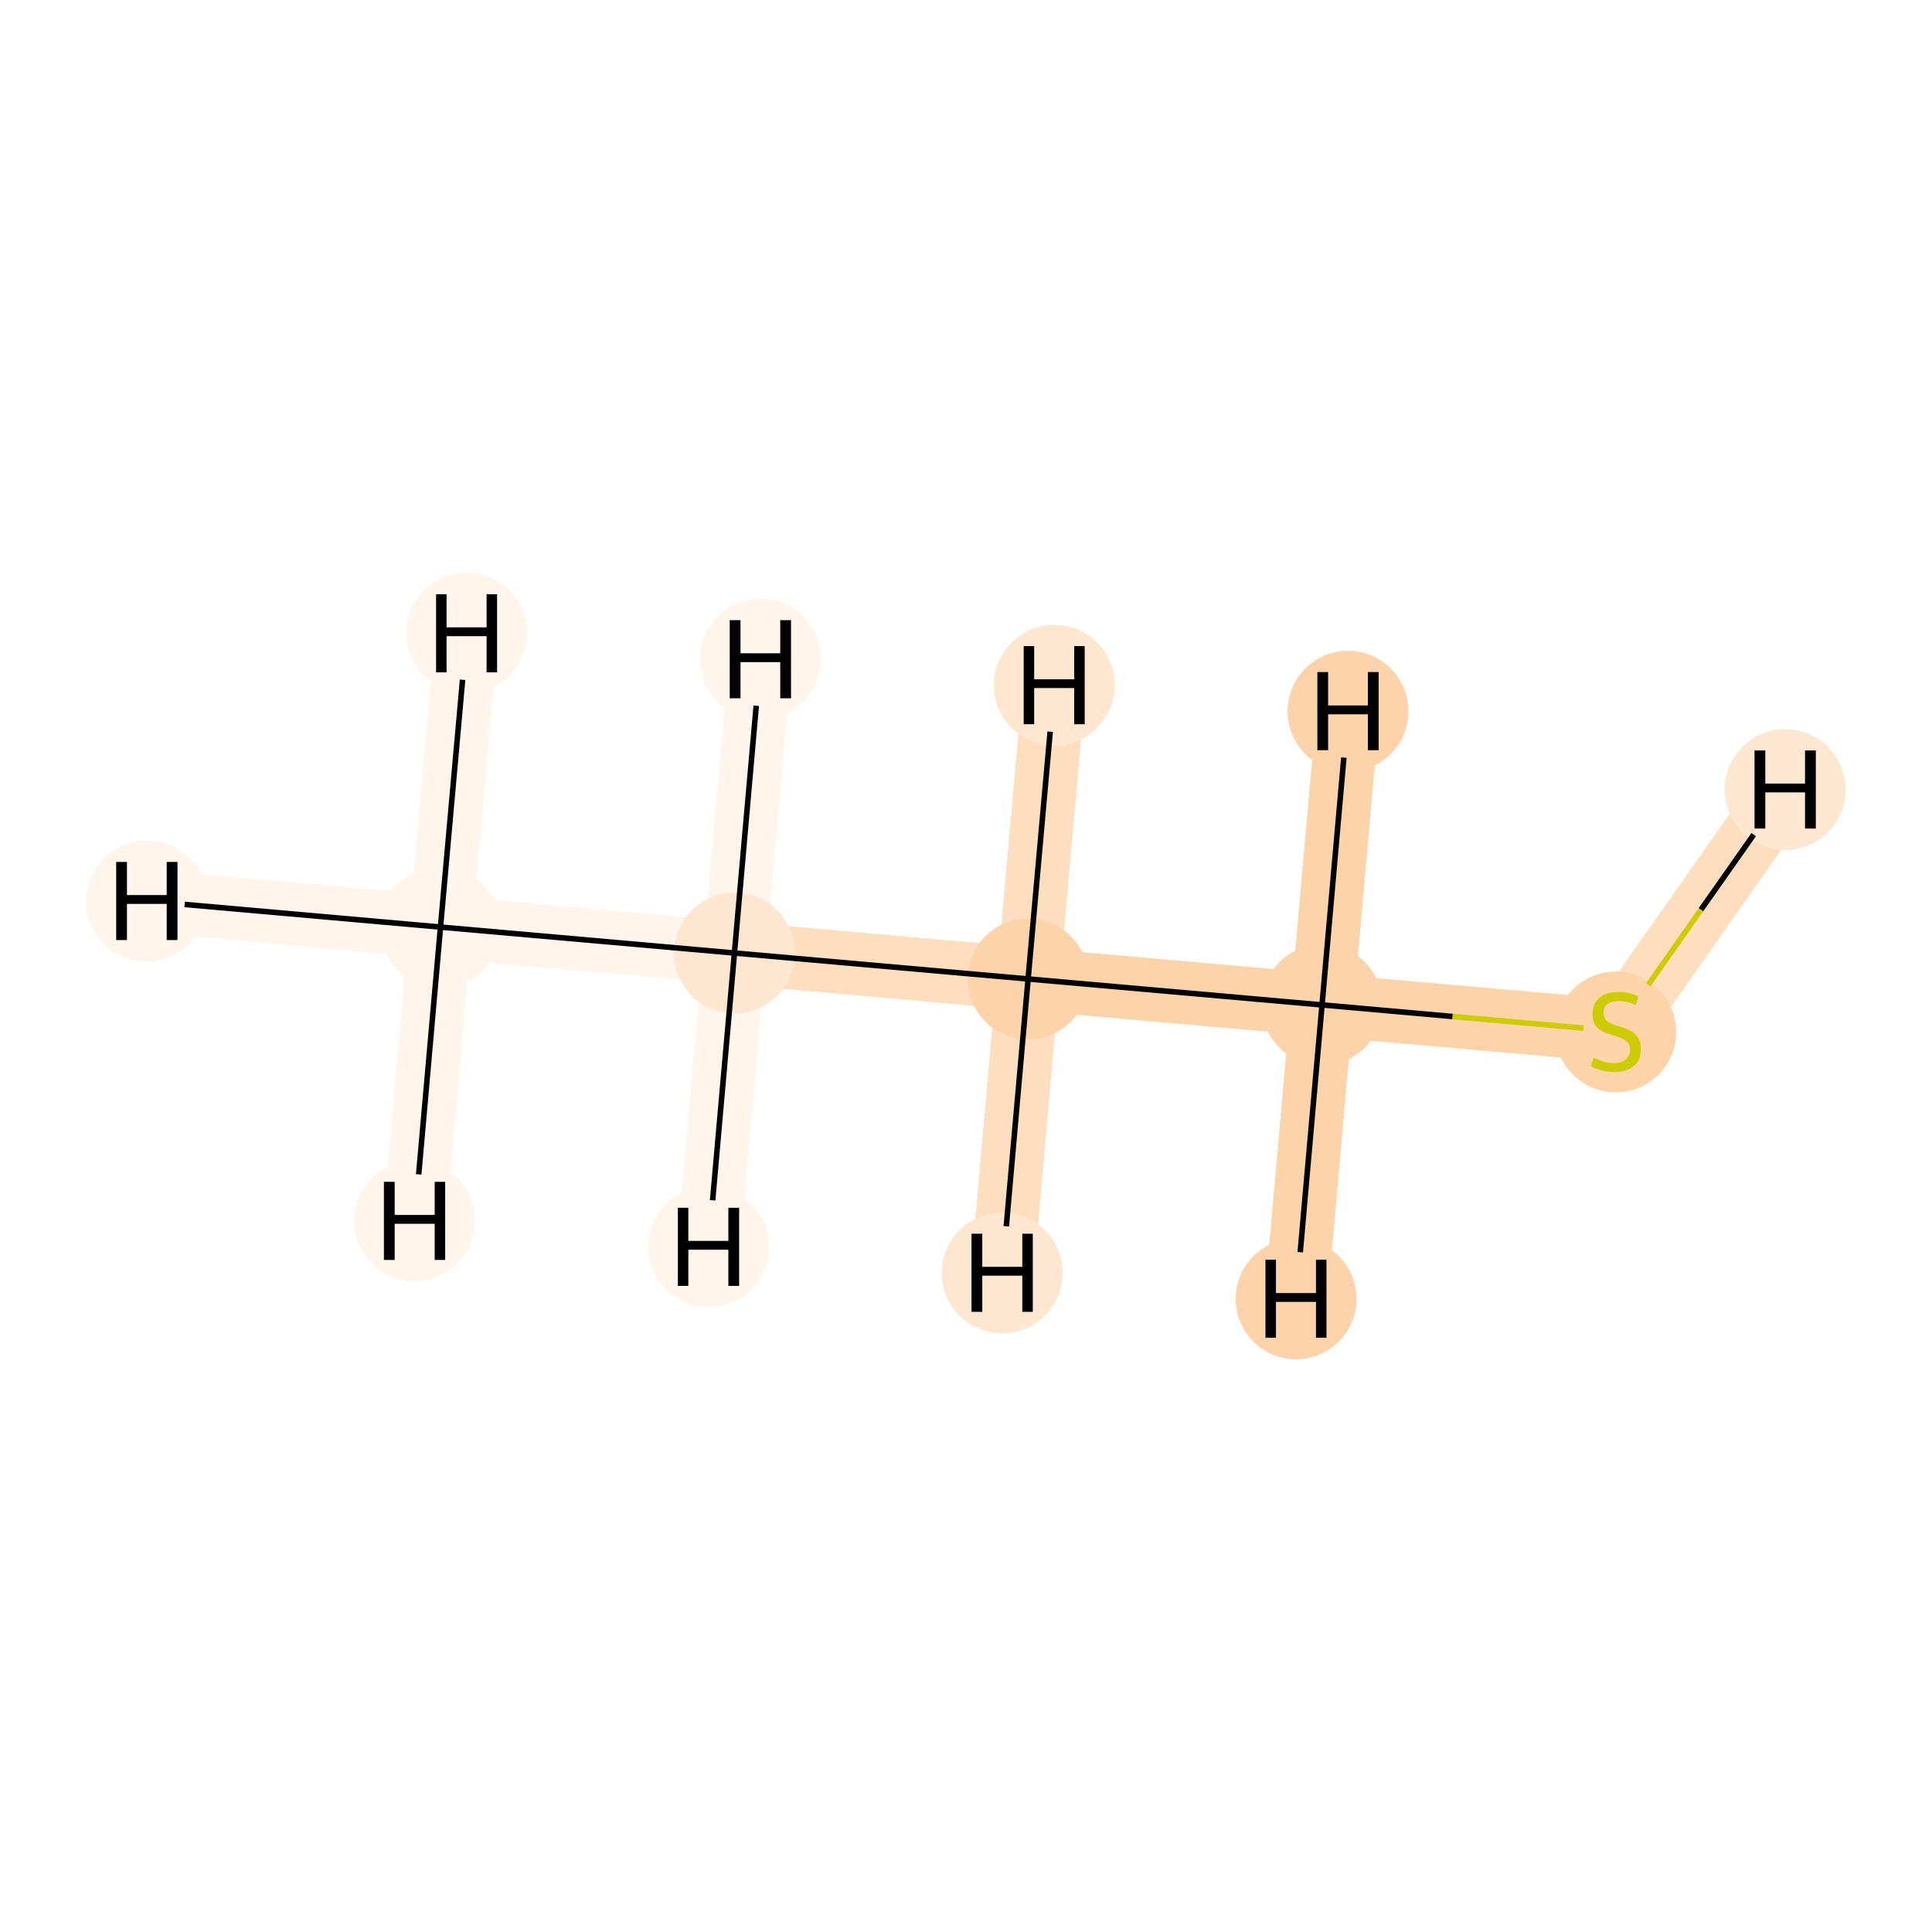 <?xml version='1.0' encoding='iso-8859-1'?>
<svg version='1.1' baseProfile='full'
              xmlns='http://www.w3.org/2000/svg'
                      xmlns:rdkit='http://www.rdkit.org/xml'
                      xmlns:xlink='http://www.w3.org/1999/xlink'
                  xml:space='preserve'
width='700px' height='700px' viewBox='0 0 700 700'>
<!-- END OF HEADER -->
<rect style='opacity:1.0;fill:#FFFFFF;stroke:none' width='700.0' height='700.0' x='0.0' y='0.0'> </rect>
<path d='M 159.6,335.9 L 266.1,345.3' style='fill:none;fill-rule:evenodd;stroke:#FFF5EB;stroke-width:22.8px;stroke-linecap:butt;stroke-linejoin:miter;stroke-opacity:1' />
<path d='M 159.6,335.9 L 53.2,326.5' style='fill:none;fill-rule:evenodd;stroke:#FFF5EB;stroke-width:22.8px;stroke-linecap:butt;stroke-linejoin:miter;stroke-opacity:1' />
<path d='M 159.6,335.9 L 169.1,229.4' style='fill:none;fill-rule:evenodd;stroke:#FFF5EB;stroke-width:22.8px;stroke-linecap:butt;stroke-linejoin:miter;stroke-opacity:1' />
<path d='M 159.6,335.9 L 150.2,442.3' style='fill:none;fill-rule:evenodd;stroke:#FFF5EB;stroke-width:22.8px;stroke-linecap:butt;stroke-linejoin:miter;stroke-opacity:1' />
<path d='M 266.1,345.3 L 372.5,354.7' style='fill:none;fill-rule:evenodd;stroke:#FDDEBE;stroke-width:22.8px;stroke-linecap:butt;stroke-linejoin:miter;stroke-opacity:1' />
<path d='M 266.1,345.3 L 256.7,451.7' style='fill:none;fill-rule:evenodd;stroke:#FFF5EB;stroke-width:22.8px;stroke-linecap:butt;stroke-linejoin:miter;stroke-opacity:1' />
<path d='M 266.1,345.3 L 275.5,238.8' style='fill:none;fill-rule:evenodd;stroke:#FFF5EB;stroke-width:22.8px;stroke-linecap:butt;stroke-linejoin:miter;stroke-opacity:1' />
<path d='M 372.5,354.7 L 479.0,364.1' style='fill:none;fill-rule:evenodd;stroke:#FDD3A9;stroke-width:22.8px;stroke-linecap:butt;stroke-linejoin:miter;stroke-opacity:1' />
<path d='M 372.5,354.7 L 382.0,248.3' style='fill:none;fill-rule:evenodd;stroke:#FDDEBE;stroke-width:22.8px;stroke-linecap:butt;stroke-linejoin:miter;stroke-opacity:1' />
<path d='M 372.5,354.7 L 363.1,461.2' style='fill:none;fill-rule:evenodd;stroke:#FDDEBE;stroke-width:22.8px;stroke-linecap:butt;stroke-linejoin:miter;stroke-opacity:1' />
<path d='M 479.0,364.1 L 585.4,373.5' style='fill:none;fill-rule:evenodd;stroke:#FDD3A9;stroke-width:22.8px;stroke-linecap:butt;stroke-linejoin:miter;stroke-opacity:1' />
<path d='M 479.0,364.1 L 469.6,470.6' style='fill:none;fill-rule:evenodd;stroke:#FDD3A9;stroke-width:22.8px;stroke-linecap:butt;stroke-linejoin:miter;stroke-opacity:1' />
<path d='M 479.0,364.1 L 488.4,257.7' style='fill:none;fill-rule:evenodd;stroke:#FDD3A9;stroke-width:22.8px;stroke-linecap:butt;stroke-linejoin:miter;stroke-opacity:1' />
<path d='M 585.4,373.5 L 646.8,286.1' style='fill:none;fill-rule:evenodd;stroke:#FDDEBE;stroke-width:22.8px;stroke-linecap:butt;stroke-linejoin:miter;stroke-opacity:1' />
<ellipse cx='159.6' cy='335.9' rx='21.4' ry='21.4'  style='fill:#FFF5EB;fill-rule:evenodd;stroke:#FFF5EB;stroke-width:1.0px;stroke-linecap:butt;stroke-linejoin:miter;stroke-opacity:1' />
<ellipse cx='266.1' cy='345.3' rx='21.4' ry='21.4'  style='fill:#FEE7D0;fill-rule:evenodd;stroke:#FEE7D0;stroke-width:1.0px;stroke-linecap:butt;stroke-linejoin:miter;stroke-opacity:1' />
<ellipse cx='372.5' cy='354.7' rx='21.4' ry='21.4'  style='fill:#FDD3A9;fill-rule:evenodd;stroke:#FDD3A9;stroke-width:1.0px;stroke-linecap:butt;stroke-linejoin:miter;stroke-opacity:1' />
<ellipse cx='479.0' cy='364.1' rx='21.4' ry='21.4'  style='fill:#FDD3A9;fill-rule:evenodd;stroke:#FDD3A9;stroke-width:1.0px;stroke-linecap:butt;stroke-linejoin:miter;stroke-opacity:1' />
<ellipse cx='585.4' cy='373.9' rx='21.4' ry='21.4'  style='fill:#FDD3A9;fill-rule:evenodd;stroke:#FDD3A9;stroke-width:1.0px;stroke-linecap:butt;stroke-linejoin:miter;stroke-opacity:1' />
<ellipse cx='53.2' cy='326.5' rx='21.4' ry='21.4'  style='fill:#FFF5EB;fill-rule:evenodd;stroke:#FFF5EB;stroke-width:1.0px;stroke-linecap:butt;stroke-linejoin:miter;stroke-opacity:1' />
<ellipse cx='169.1' cy='229.4' rx='21.4' ry='21.4'  style='fill:#FFF5EB;fill-rule:evenodd;stroke:#FFF5EB;stroke-width:1.0px;stroke-linecap:butt;stroke-linejoin:miter;stroke-opacity:1' />
<ellipse cx='150.2' cy='442.3' rx='21.4' ry='21.4'  style='fill:#FFF5EB;fill-rule:evenodd;stroke:#FFF5EB;stroke-width:1.0px;stroke-linecap:butt;stroke-linejoin:miter;stroke-opacity:1' />
<ellipse cx='256.7' cy='451.7' rx='21.4' ry='21.4'  style='fill:#FFF5EB;fill-rule:evenodd;stroke:#FFF5EB;stroke-width:1.0px;stroke-linecap:butt;stroke-linejoin:miter;stroke-opacity:1' />
<ellipse cx='275.5' cy='238.8' rx='21.4' ry='21.4'  style='fill:#FFF5EB;fill-rule:evenodd;stroke:#FFF5EB;stroke-width:1.0px;stroke-linecap:butt;stroke-linejoin:miter;stroke-opacity:1' />
<ellipse cx='382.0' cy='248.3' rx='21.4' ry='21.4'  style='fill:#FEE7D0;fill-rule:evenodd;stroke:#FEE7D0;stroke-width:1.0px;stroke-linecap:butt;stroke-linejoin:miter;stroke-opacity:1' />
<ellipse cx='363.1' cy='461.2' rx='21.4' ry='21.4'  style='fill:#FEE7D0;fill-rule:evenodd;stroke:#FEE7D0;stroke-width:1.0px;stroke-linecap:butt;stroke-linejoin:miter;stroke-opacity:1' />
<ellipse cx='469.6' cy='470.6' rx='21.4' ry='21.4'  style='fill:#FDD3A9;fill-rule:evenodd;stroke:#FDD3A9;stroke-width:1.0px;stroke-linecap:butt;stroke-linejoin:miter;stroke-opacity:1' />
<ellipse cx='488.4' cy='257.7' rx='21.4' ry='21.4'  style='fill:#FDD3A9;fill-rule:evenodd;stroke:#FDD3A9;stroke-width:1.0px;stroke-linecap:butt;stroke-linejoin:miter;stroke-opacity:1' />
<ellipse cx='646.8' cy='286.1' rx='21.4' ry='21.4'  style='fill:#FEE7D0;fill-rule:evenodd;stroke:#FEE7D0;stroke-width:1.0px;stroke-linecap:butt;stroke-linejoin:miter;stroke-opacity:1' />
<path class='bond-0 atom-0 atom-1' d='M 159.6,335.9 L 266.1,345.3' style='fill:none;fill-rule:evenodd;stroke:#000000;stroke-width:2.0px;stroke-linecap:butt;stroke-linejoin:miter;stroke-opacity:1' />
<path class='bond-4 atom-0 atom-5' d='M 159.6,335.9 L 66.9,327.7' style='fill:none;fill-rule:evenodd;stroke:#000000;stroke-width:2.0px;stroke-linecap:butt;stroke-linejoin:miter;stroke-opacity:1' />
<path class='bond-5 atom-0 atom-6' d='M 159.6,335.9 L 167.6,246.3' style='fill:none;fill-rule:evenodd;stroke:#000000;stroke-width:2.0px;stroke-linecap:butt;stroke-linejoin:miter;stroke-opacity:1' />
<path class='bond-6 atom-0 atom-7' d='M 159.6,335.9 L 151.7,425.5' style='fill:none;fill-rule:evenodd;stroke:#000000;stroke-width:2.0px;stroke-linecap:butt;stroke-linejoin:miter;stroke-opacity:1' />
<path class='bond-1 atom-1 atom-2' d='M 266.1,345.3 L 372.5,354.7' style='fill:none;fill-rule:evenodd;stroke:#000000;stroke-width:2.0px;stroke-linecap:butt;stroke-linejoin:miter;stroke-opacity:1' />
<path class='bond-7 atom-1 atom-8' d='M 266.1,345.3 L 258.2,434.9' style='fill:none;fill-rule:evenodd;stroke:#000000;stroke-width:2.0px;stroke-linecap:butt;stroke-linejoin:miter;stroke-opacity:1' />
<path class='bond-8 atom-1 atom-9' d='M 266.1,345.3 L 274.0,255.7' style='fill:none;fill-rule:evenodd;stroke:#000000;stroke-width:2.0px;stroke-linecap:butt;stroke-linejoin:miter;stroke-opacity:1' />
<path class='bond-2 atom-2 atom-3' d='M 372.5,354.7 L 479.0,364.1' style='fill:none;fill-rule:evenodd;stroke:#000000;stroke-width:2.0px;stroke-linecap:butt;stroke-linejoin:miter;stroke-opacity:1' />
<path class='bond-9 atom-2 atom-10' d='M 372.5,354.7 L 380.5,265.1' style='fill:none;fill-rule:evenodd;stroke:#000000;stroke-width:2.0px;stroke-linecap:butt;stroke-linejoin:miter;stroke-opacity:1' />
<path class='bond-10 atom-2 atom-11' d='M 372.5,354.7 L 364.6,444.3' style='fill:none;fill-rule:evenodd;stroke:#000000;stroke-width:2.0px;stroke-linecap:butt;stroke-linejoin:miter;stroke-opacity:1' />
<path class='bond-3 atom-3 atom-4' d='M 479.0,364.1 L 526.3,368.3' style='fill:none;fill-rule:evenodd;stroke:#000000;stroke-width:2.0px;stroke-linecap:butt;stroke-linejoin:miter;stroke-opacity:1' />
<path class='bond-3 atom-3 atom-4' d='M 526.3,368.3 L 573.7,372.5' style='fill:none;fill-rule:evenodd;stroke:#CCCC00;stroke-width:2.0px;stroke-linecap:butt;stroke-linejoin:miter;stroke-opacity:1' />
<path class='bond-11 atom-3 atom-12' d='M 479.0,364.1 L 471.1,453.7' style='fill:none;fill-rule:evenodd;stroke:#000000;stroke-width:2.0px;stroke-linecap:butt;stroke-linejoin:miter;stroke-opacity:1' />
<path class='bond-12 atom-3 atom-13' d='M 479.0,364.1 L 486.9,274.5' style='fill:none;fill-rule:evenodd;stroke:#000000;stroke-width:2.0px;stroke-linecap:butt;stroke-linejoin:miter;stroke-opacity:1' />
<path class='bond-13 atom-4 atom-14' d='M 597.2,356.8 L 616.3,329.6' style='fill:none;fill-rule:evenodd;stroke:#CCCC00;stroke-width:2.0px;stroke-linecap:butt;stroke-linejoin:miter;stroke-opacity:1' />
<path class='bond-13 atom-4 atom-14' d='M 616.3,329.6 L 635.4,302.4' style='fill:none;fill-rule:evenodd;stroke:#000000;stroke-width:2.0px;stroke-linecap:butt;stroke-linejoin:miter;stroke-opacity:1' />
<path  class='atom-4' d='M 577.4 383.3
Q 577.8 383.4, 579.1 383.9
Q 580.4 384.5, 581.8 384.9
Q 583.3 385.2, 584.8 385.2
Q 587.4 385.2, 589.0 383.9
Q 590.6 382.6, 590.6 380.3
Q 590.6 378.7, 589.8 377.8
Q 589.0 376.8, 587.8 376.3
Q 586.6 375.8, 584.6 375.2
Q 582.1 374.4, 580.6 373.7
Q 579.1 373.0, 578.0 371.5
Q 577.0 369.9, 577.0 367.4
Q 577.0 363.8, 579.4 361.6
Q 581.8 359.4, 586.6 359.4
Q 589.9 359.4, 593.6 361.0
L 592.7 364.1
Q 589.3 362.7, 586.7 362.7
Q 584.0 362.7, 582.4 363.8
Q 580.9 364.9, 581.0 366.9
Q 581.0 368.4, 581.7 369.3
Q 582.5 370.3, 583.6 370.8
Q 584.8 371.3, 586.7 371.9
Q 589.3 372.7, 590.8 373.5
Q 592.3 374.3, 593.4 375.9
Q 594.5 377.5, 594.5 380.3
Q 594.5 384.2, 591.9 386.3
Q 589.3 388.4, 584.9 388.4
Q 582.4 388.4, 580.5 387.9
Q 578.6 387.3, 576.4 386.4
L 577.4 383.3
' fill='#CCCC00'/>
<path  class='atom-5' d='M 42.1 312.3
L 46.0 312.3
L 46.0 324.3
L 60.4 324.3
L 60.4 312.3
L 64.3 312.3
L 64.3 340.6
L 60.4 340.6
L 60.4 327.5
L 46.0 327.5
L 46.0 340.6
L 42.1 340.6
L 42.1 312.3
' fill='#000000'/>
<path  class='atom-6' d='M 158.0 215.3
L 161.8 215.3
L 161.8 227.3
L 176.3 227.3
L 176.3 215.3
L 180.1 215.3
L 180.1 243.6
L 176.3 243.6
L 176.3 230.5
L 161.8 230.5
L 161.8 243.6
L 158.0 243.6
L 158.0 215.3
' fill='#000000'/>
<path  class='atom-7' d='M 139.1 428.2
L 143.0 428.2
L 143.0 440.2
L 157.5 440.2
L 157.5 428.2
L 161.3 428.2
L 161.3 456.5
L 157.5 456.5
L 157.5 443.4
L 143.0 443.4
L 143.0 456.5
L 139.1 456.5
L 139.1 428.2
' fill='#000000'/>
<path  class='atom-8' d='M 245.6 437.6
L 249.4 437.6
L 249.4 449.6
L 263.9 449.6
L 263.9 437.6
L 267.8 437.6
L 267.8 465.9
L 263.9 465.9
L 263.9 452.8
L 249.4 452.8
L 249.4 465.9
L 245.6 465.9
L 245.6 437.6
' fill='#000000'/>
<path  class='atom-9' d='M 264.4 224.7
L 268.3 224.7
L 268.3 236.7
L 282.7 236.7
L 282.7 224.7
L 286.6 224.7
L 286.6 253.0
L 282.7 253.0
L 282.7 239.9
L 268.3 239.9
L 268.3 253.0
L 264.4 253.0
L 264.4 224.7
' fill='#000000'/>
<path  class='atom-10' d='M 370.9 234.1
L 374.7 234.1
L 374.7 246.1
L 389.2 246.1
L 389.2 234.1
L 393.0 234.1
L 393.0 262.4
L 389.2 262.4
L 389.2 249.3
L 374.7 249.3
L 374.7 262.4
L 370.9 262.4
L 370.9 234.1
' fill='#000000'/>
<path  class='atom-11' d='M 352.0 447.0
L 355.9 447.0
L 355.9 459.0
L 370.4 459.0
L 370.4 447.0
L 374.2 447.0
L 374.2 475.3
L 370.4 475.3
L 370.4 462.2
L 355.9 462.2
L 355.9 475.3
L 352.0 475.3
L 352.0 447.0
' fill='#000000'/>
<path  class='atom-12' d='M 458.5 456.4
L 462.3 456.4
L 462.3 468.5
L 476.8 468.5
L 476.8 456.4
L 480.6 456.4
L 480.6 484.7
L 476.8 484.7
L 476.8 471.7
L 462.3 471.7
L 462.3 484.7
L 458.5 484.7
L 458.5 456.4
' fill='#000000'/>
<path  class='atom-13' d='M 477.3 243.5
L 481.2 243.5
L 481.2 255.6
L 495.6 255.6
L 495.6 243.5
L 499.5 243.5
L 499.5 271.8
L 495.6 271.8
L 495.6 258.8
L 481.2 258.8
L 481.2 271.8
L 477.3 271.8
L 477.3 243.5
' fill='#000000'/>
<path  class='atom-14' d='M 635.7 271.9
L 639.6 271.9
L 639.6 283.9
L 654.0 283.9
L 654.0 271.9
L 657.9 271.9
L 657.9 300.2
L 654.0 300.2
L 654.0 287.1
L 639.6 287.1
L 639.6 300.2
L 635.7 300.2
L 635.7 271.9
' fill='#000000'/>
</svg>

